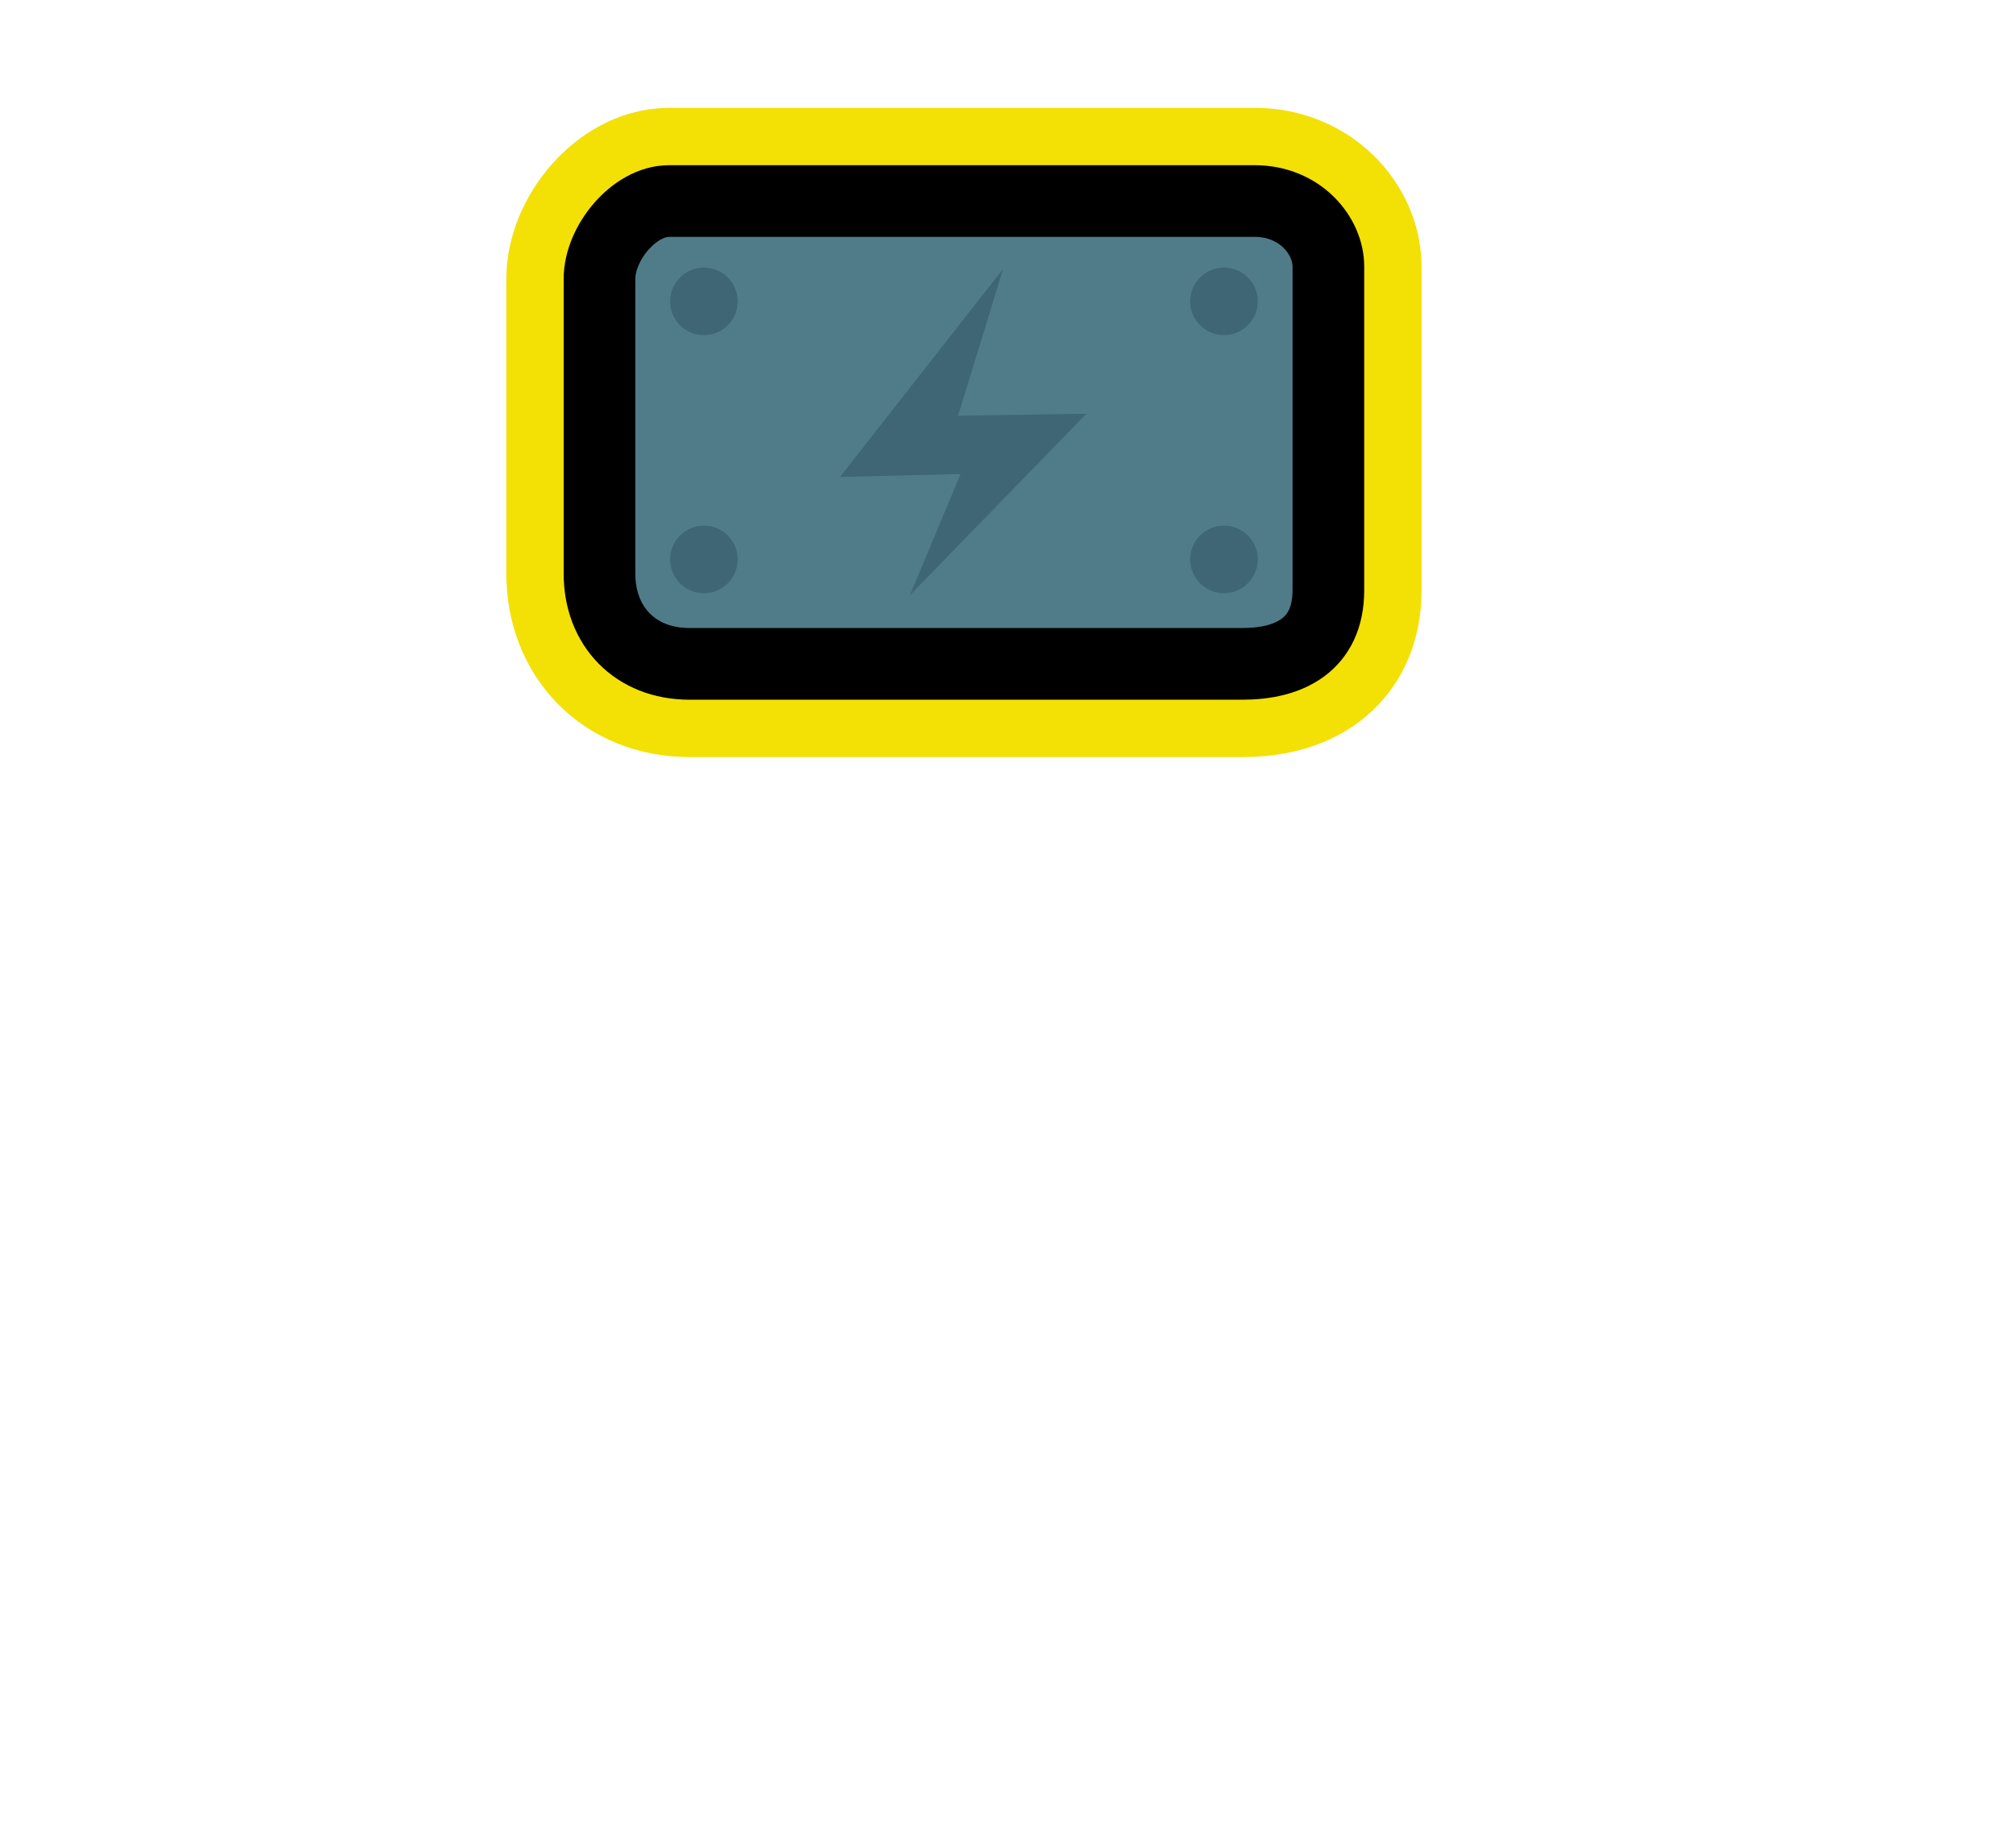 <svg version="1.1" xmlns="http://www.w3.org/2000/svg" xmlns:xlink="http://www.w3.org/1999/xlink" width="70.333" height="64" viewBox="0,0,70.333,64"><g transform="translate(-186.926,-132.904)"><g data-paper-data="{&quot;isPaintingLayer&quot;:true}" fill-rule="nonzero" stroke-linecap="butt" stroke-linejoin="miter" stroke-miterlimit="10" stroke-dasharray="" stroke-dashoffset="0" style="mix-blend-mode: normal"><g stroke="#f3e005" stroke-width="6.5"><path d="M207.841,142.63c0,-1.248 1.207,-2.714 2.429,-2.714c2.906,0 15.058,0 20.429,0c1.579,0 2.571,1.202 2.571,2.286c0,1.731 0,7.764 0,11.286c0,1.906 -1.361,2.571 -3,2.571c-2.418,0 -13.704,0 -19.286,0c-1.903,0 -3.143,-1.321 -3.143,-3.143c0,0 -0,-8.99 -0,-10.286z" fill="#799191"/><path d="M210.305,143.416c0,-0.651 0.528,-1.179 1.179,-1.179c0.651,0 1.179,0.528 1.179,1.179c0,0.651 -0.528,1.179 -1.179,1.179c-0.651,0 -1.179,-0.528 -1.179,-1.179z" fill="#5b7474"/><path d="M210.305,152.416c0,-0.651 0.528,-1.179 1.179,-1.179c0.651,0 1.179,0.528 1.179,1.179c0,0.651 -0.528,1.179 -1.179,1.179c-0.651,0 -1.179,-0.528 -1.179,-1.179z" fill="#5b7474"/><path d="M229.627,144.594c-0.651,0 -1.179,-0.528 -1.179,-1.179c0,-0.651 0.528,-1.179 1.179,-1.179c0.651,0 1.179,0.528 1.179,1.179c0,0.651 -0.528,1.179 -1.179,1.179z" data-paper-data="{&quot;index&quot;:null}" fill="#5b7474"/><path d="M229.627,153.594c-0.651,0 -1.179,-0.528 -1.179,-1.179c0,-0.651 0.528,-1.179 1.179,-1.179c0.651,0 1.179,0.528 1.179,1.179c0,0.651 -0.528,1.179 -1.179,1.179z" data-paper-data="{&quot;index&quot;:null}" fill="#5b7474"/></g><path d="M186.926,196.904v-64h70.333v64z" fill="none" stroke="none" stroke-width="NaN"/><path d="M207.841,142.63c0,-1.248 1.207,-2.714 2.429,-2.714c2.906,0 15.058,0 20.429,0c1.579,0 2.571,1.202 2.571,2.286c0,1.731 0,7.764 0,11.286c0,1.906 -1.361,2.571 -3,2.571c-2.418,0 -13.704,0 -19.286,0c-1.903,0 -3.143,-1.321 -3.143,-3.143c0,0 -0,-8.99 -0,-10.286z" fill="#507c89" stroke="#000000" stroke-width="2.5"/><path d="M210.305,143.416c0,-0.651 0.528,-1.179 1.179,-1.179c0.651,0 1.179,0.528 1.179,1.179c0,0.651 -0.528,1.179 -1.179,1.179c-0.651,0 -1.179,-0.528 -1.179,-1.179z" fill="#3e6675" stroke="none" stroke-width="2.5"/><path d="M210.305,152.416c0,-0.651 0.528,-1.179 1.179,-1.179c0.651,0 1.179,0.528 1.179,1.179c0,0.651 -0.528,1.179 -1.179,1.179c-0.651,0 -1.179,-0.528 -1.179,-1.179z" fill="#3e6675" stroke="none" stroke-width="2.5"/><path d="M229.627,144.594c-0.651,0 -1.179,-0.528 -1.179,-1.179c0,-0.651 0.528,-1.179 1.179,-1.179c0.651,0 1.179,0.528 1.179,1.179c0,0.651 -0.528,1.179 -1.179,1.179z" data-paper-data="{&quot;index&quot;:null}" fill="#3e6675" stroke="none" stroke-width="2.5"/><path d="M229.627,153.594c-0.651,0 -1.179,-0.528 -1.179,-1.179c0,-0.651 0.528,-1.179 1.179,-1.179c0.651,0 1.179,0.528 1.179,1.179c0,0.651 -0.528,1.179 -1.179,1.179z" data-paper-data="{&quot;index&quot;:null}" fill="#3e6675" stroke="none" stroke-width="2.5"/><path d="M218.672,153.664l1.766,-4.227l-4.207,0.102l5.693,-7.259l-1.575,5.124l4.479,-0.071z" fill="#3e6675" stroke="none" stroke-width="2.5"/></g></g></svg>